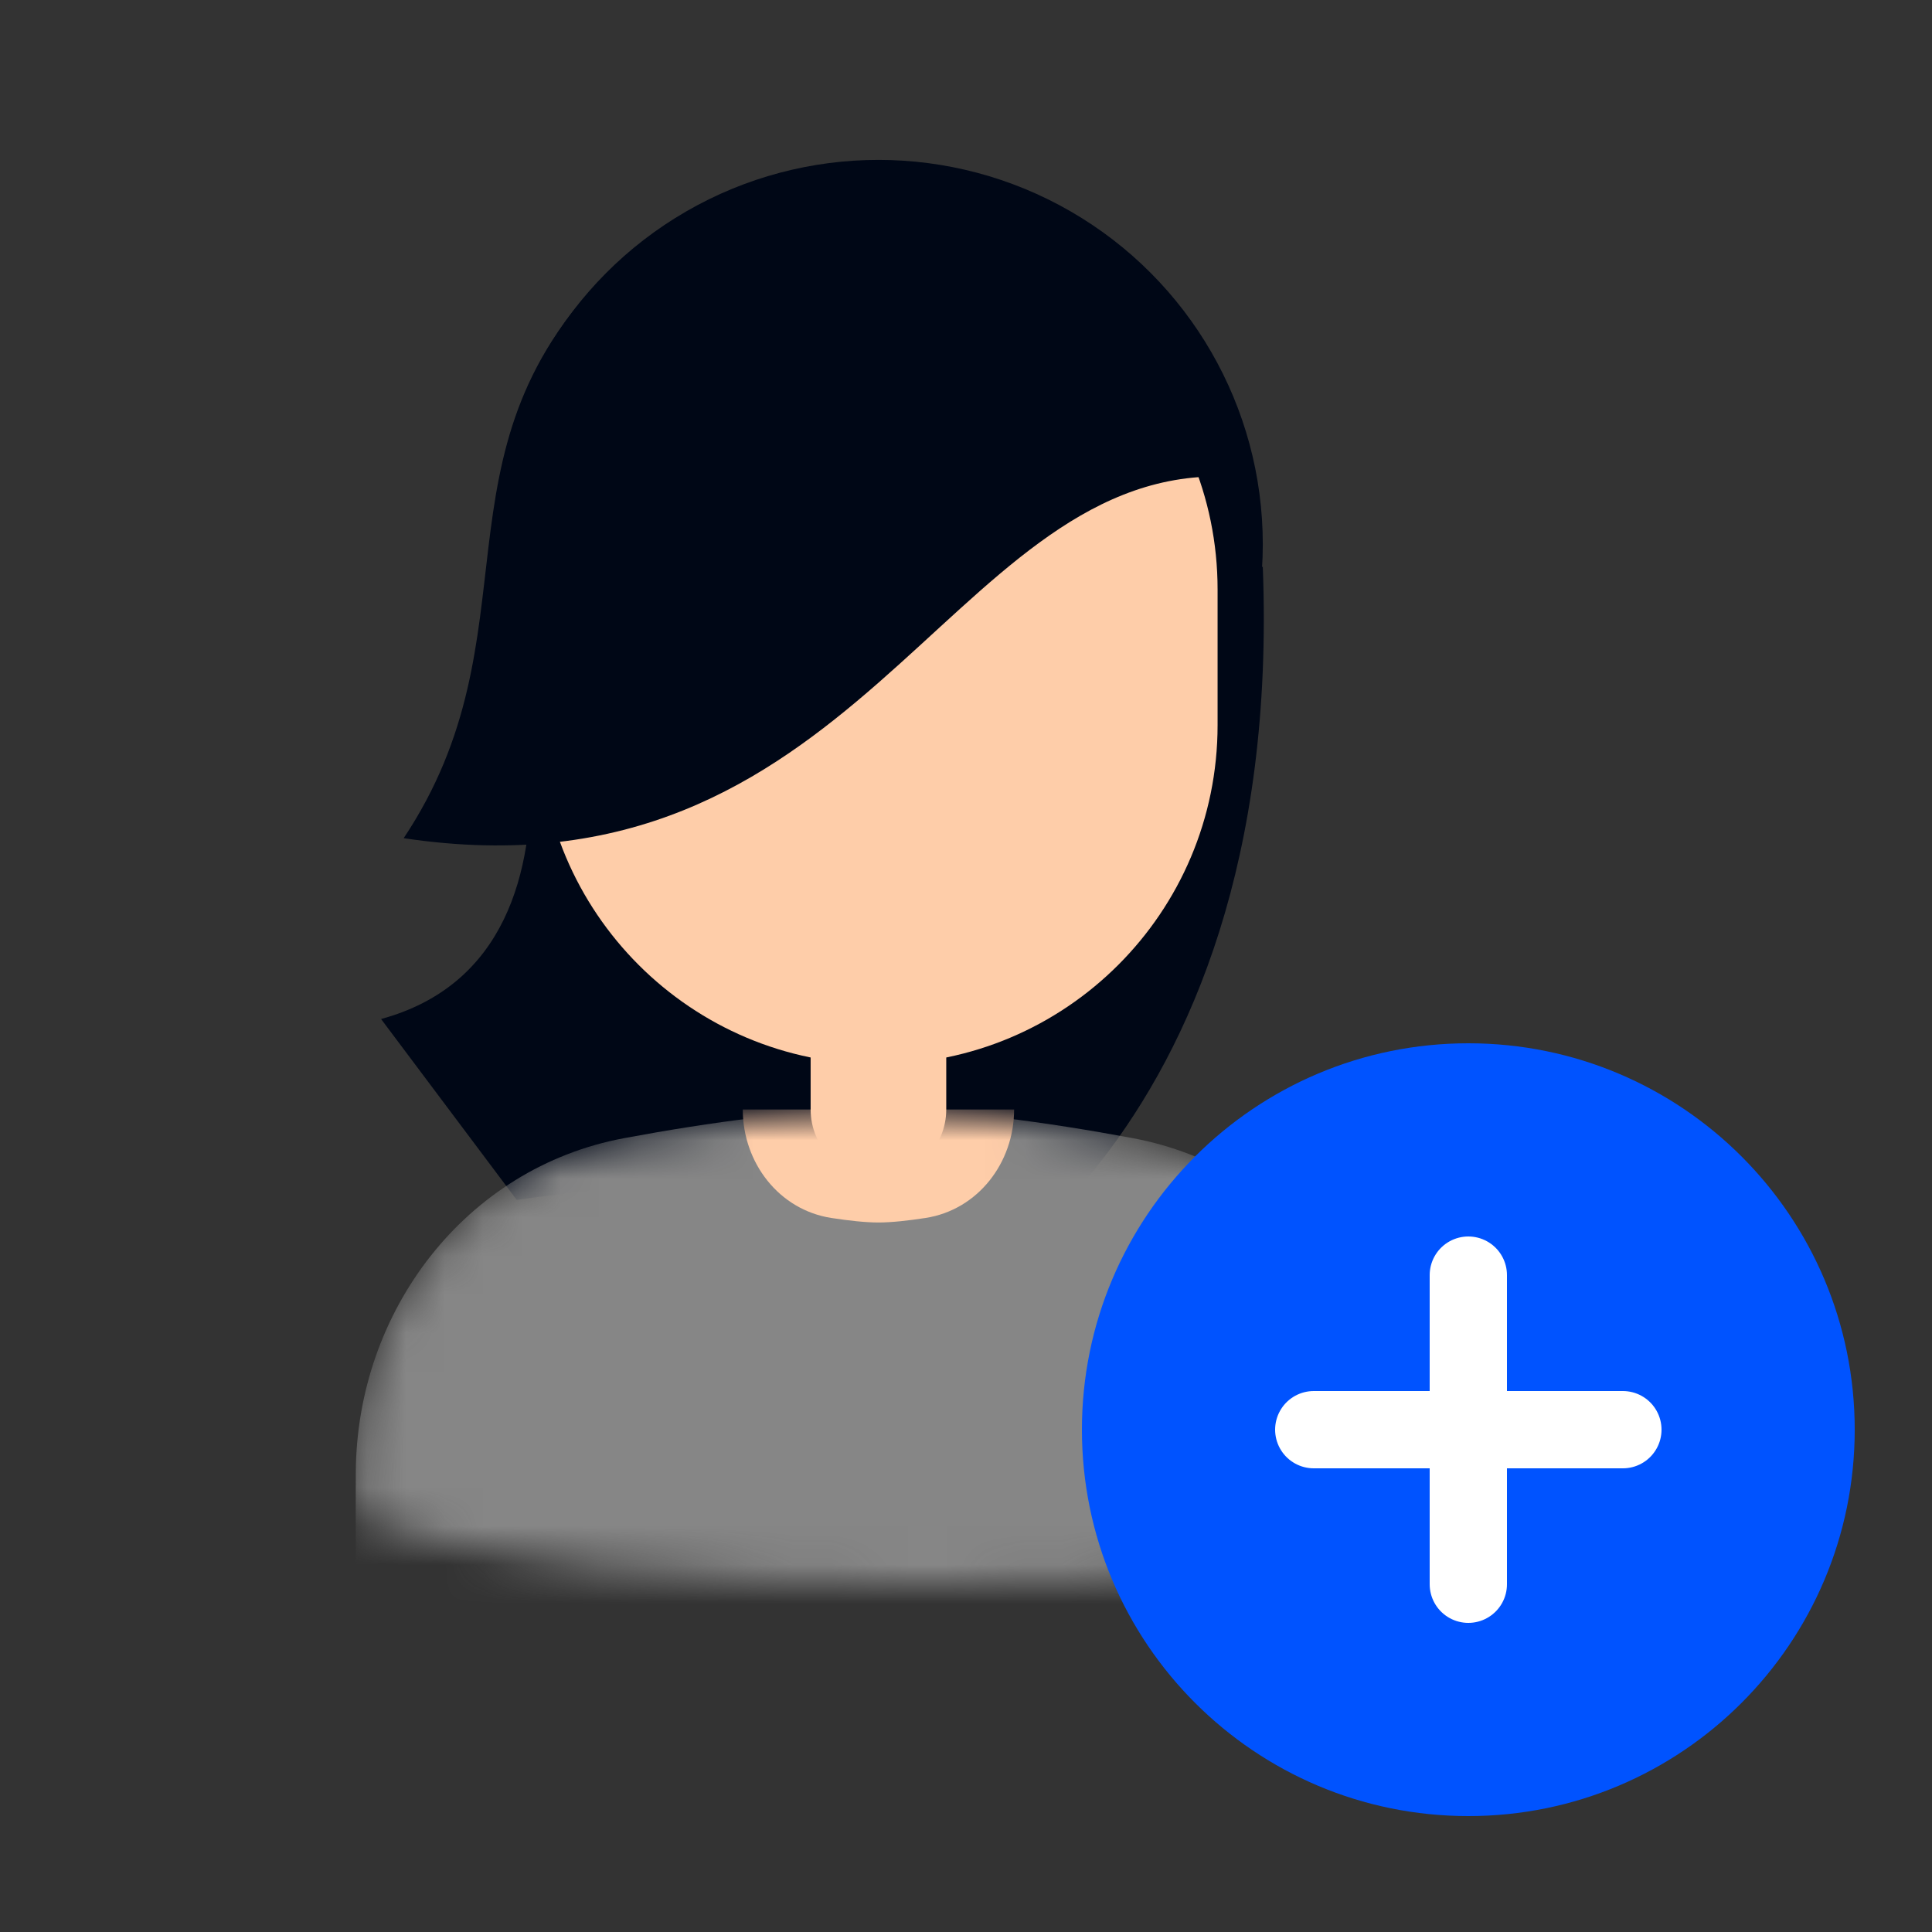 <svg width="50" height="50" viewBox="0 0 50 50" fill="none" xmlns="http://www.w3.org/2000/svg">
<rect x="0" y="0" width="50" height="50" fill="#333333" stroke="none"/>
<g clip-path="url(#clip0_11245_1556)">
<mask id="mask0_11245_1556" style="mask-type:alpha" maskUnits="userSpaceOnUse" x="0" y="-14" width="48" height="55">
<path d="M47.309 29.883C47.309 39.254 35.021 41 23.904 41C12.787 41 0.5 39.254 0.5 29.883C0.5 20.512 11.563 -14 24.489 -14C37.415 -14 47.309 20.512 47.309 29.883Z" fill="#C4C4C4"/>
</mask>
<g mask="url(#mask0_11245_1556)">
<path d="M12.787 14.67H32.681C33.266 29.883 23.904 33.979 23.904 33.979C15.713 34.564 13.957 32.809 13.957 32.809C25.66 29.298 13.372 31.053 13.372 31.053L9.862 26.372C16.298 24.617 12.787 14.67 12.787 14.67Z" fill="#000716"/>
<mask id="mask1_11245_1556" style="mask-type:alpha" maskUnits="userSpaceOnUse" x="9" y="28" width="28" height="36">
<path d="M9.208 38.112C9.227 33.932 12.043 30.22 16.153 29.455C18.366 29.043 20.757 28.713 22.734 28.713C24.712 28.713 27.102 29.043 29.315 29.455C33.425 30.22 36.246 33.935 36.059 38.111C35.544 49.661 33.077 63.819 21.564 63.819C10.051 63.819 9.157 49.662 9.208 38.112Z" fill="#002573"/>
</mask>
<g mask="url(#mask1_11245_1556)">
<path d="M9.208 38.112C9.227 33.932 12.043 30.22 16.153 29.455C18.366 29.043 20.757 28.713 22.734 28.713C24.712 28.713 27.102 29.043 29.315 29.455C33.425 30.22 36.246 33.935 36.059 38.111C35.544 49.661 33.077 63.819 21.564 63.819C10.051 63.819 9.157 49.662 9.208 38.112Z" fill="#868686"/>
<path d="M19.223 28.713H26.245V28.713C26.245 30.088 25.311 31.311 23.952 31.521C23.505 31.59 23.071 31.638 22.734 31.638C22.397 31.638 21.963 31.59 21.516 31.521C20.157 31.311 19.223 30.088 19.223 28.713V28.713Z" fill="#FECDA9"/>
</g>
<circle cx="22.734" cy="14.085" r="9.947" fill="#000716"/>
<path d="M13.957 15.255C13.957 10.408 17.887 6.479 22.734 6.479V6.479C27.581 6.479 31.511 10.408 31.511 15.255V18.766C31.511 23.613 27.581 27.543 22.734 27.543V27.543C17.887 27.543 13.957 23.613 13.957 18.766V15.255Z" fill="#FECDA9"/>
<path d="M20.979 20.521H24.489V28.713C24.489 29.682 23.703 30.468 22.734 30.468V30.468C21.765 30.468 20.979 29.682 20.979 28.713V20.521Z" fill="#FECDA9"/>
<path d="M31.511 12.33C24.489 12.33 22.149 23.447 10.447 21.692C13.957 16.425 11.032 11.745 15.713 7.064L16.883 6.479L22.734 5.308L29.755 7.649L31.511 12.33Z" fill="#000716"/>
</g>
<path d="M48 37C48 31.477 43.523 27 38 27C32.477 27 28 31.477 28 37C28 42.523 32.477 47 38 47C43.523 47 48 42.523 48 37Z" fill="#0053FF"/>
<path d="M34 37H42" stroke="white" stroke-width="2" stroke-linecap="round"/>
<path d="M38 33V41" stroke="white" stroke-width="2" stroke-linecap="round"/>
</g>
<defs>
<clipPath id="clip0_11245_1556">
<rect width="50" height="50" fill="white"/>
</clipPath>
</defs>
</svg>
